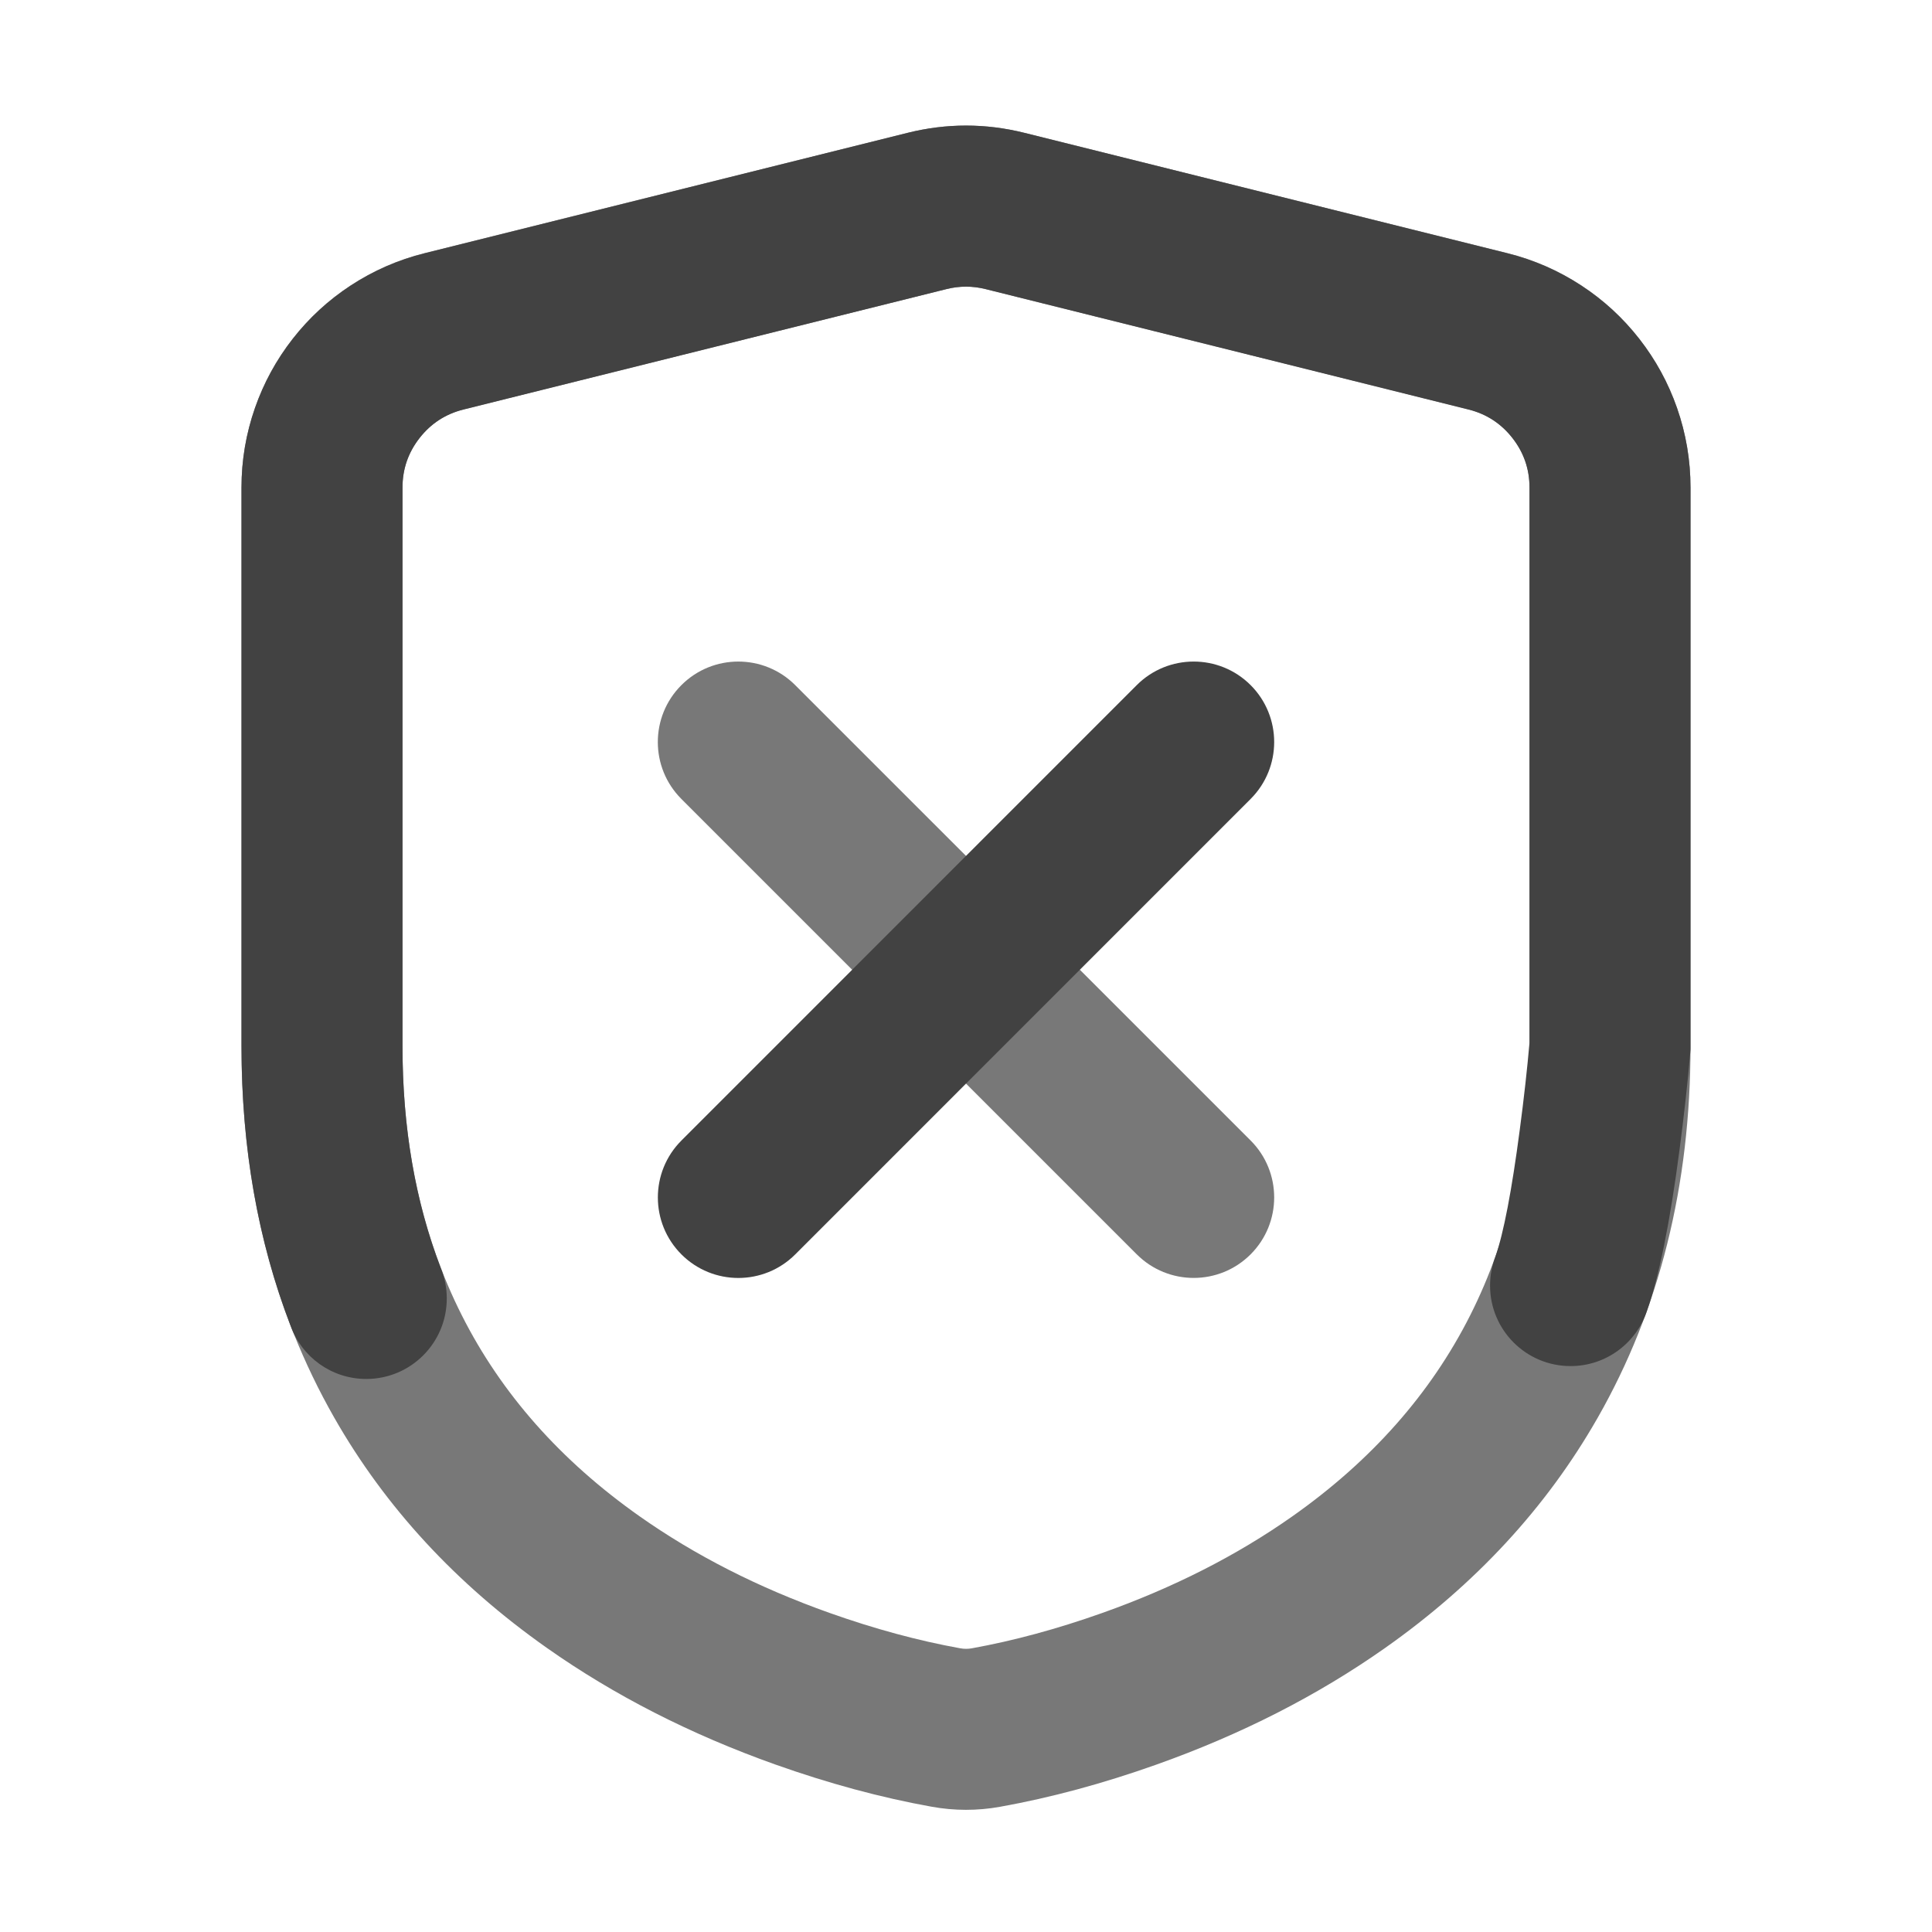 <svg xmlns="http://www.w3.org/2000/svg" xmlns:xlink="http://www.w3.org/1999/xlink" width="48" height="48" viewBox="0 0 48 48" fill="none">
<path d="M6.335 10.132C6.112 10.772 6 11.431 6 12.111L6 25.993C6 29.45 6.768 32.525 8.303 35.219C9.572 37.445 11.331 39.351 13.58 40.937C15.259 42.121 17.154 43.089 19.263 43.839C20.589 44.31 21.882 44.66 23.143 44.887C23.713 44.99 24.281 44.991 24.847 44.889C26.105 44.663 27.395 44.315 28.719 43.845C30.83 43.096 32.726 42.13 34.407 40.947C36.659 39.361 38.421 37.454 39.692 35.227C41.231 32.532 42 29.454 42 25.993L42 12.111C42 11.431 41.888 10.772 41.665 10.132C41.447 9.509 41.135 8.937 40.728 8.416C40.321 7.895 39.841 7.454 39.289 7.092C38.722 6.721 38.109 6.453 37.45 6.289L25.45 3.3C24.483 3.059 23.517 3.059 22.55 3.3L10.55 6.289C9.891 6.453 9.278 6.721 8.711 7.092C8.159 7.454 7.679 7.895 7.272 8.416C6.865 8.937 6.553 9.509 6.335 10.132ZM10 25.993L10 12.111C10 11.652 10.141 11.241 10.424 10.879C10.707 10.518 11.071 10.281 11.517 10.17L23.517 7.181C23.839 7.101 24.161 7.101 24.483 7.181L36.483 10.17C36.929 10.281 37.293 10.518 37.576 10.879C37.859 11.241 38 11.652 38 12.111L38 25.993C38 31.014 36.035 34.908 32.104 37.676C30.722 38.649 29.148 39.448 27.382 40.075C26.263 40.472 25.181 40.765 24.138 40.953C24.046 40.969 23.951 40.969 23.855 40.951C22.807 40.762 21.724 40.468 20.603 40.07C18.838 39.442 17.266 38.642 15.885 37.668C11.962 34.901 10 31.01 10 25.993Z" fill-rule="evenodd"  fill="#787878" >
</path>
<path d="M40.919 32.568C40.656 33.365 39.905 33.94 39.02 33.94C37.915 33.94 37.02 33.045 37.02 31.94C37.02 31.688 37.067 31.447 37.152 31.224C37.356 30.64 37.559 29.586 37.759 28.063C37.863 27.277 37.943 26.558 38 25.904L38 12.115C38 11.656 37.859 11.246 37.576 10.884C37.293 10.522 36.929 10.286 36.484 10.175L24.484 7.182C24.161 7.102 23.839 7.102 23.516 7.182L11.516 10.175C11.071 10.286 10.707 10.522 10.424 10.884C10.141 11.246 10 11.656 10 12.115L10 25.99C10 28.014 10.316 29.85 10.949 31.497C11.046 31.732 11.1 31.99 11.1 32.26C11.1 33.365 10.205 34.26 9.1 34.26C8.233 34.26 7.495 33.709 7.218 32.937C6.406 30.827 6 28.511 6 25.99L6 12.115C6 11.436 6.112 10.776 6.335 10.137C6.553 9.514 6.865 8.942 7.272 8.421C7.679 7.9 8.158 7.459 8.71 7.097C9.276 6.726 9.889 6.458 10.548 6.293L22.548 3.301C23.516 3.06 24.484 3.06 25.452 3.301L37.452 6.293C38.111 6.458 38.724 6.726 39.29 7.097C39.842 7.459 40.321 7.9 40.728 8.421C41.135 8.942 41.447 9.514 41.665 10.137C41.888 10.776 42 11.436 42 12.115L42 26.075L41.993 26.16C41.93 26.897 41.841 27.705 41.725 28.584C41.488 30.388 41.219 31.716 40.919 32.568Z" fill-rule="evenodd"  fill="#424242" >
</path>
<path d="M31.071 31.164C31.852 30.383 31.852 29.116 31.071 28.335L19.757 17.022C18.976 16.241 17.71 16.241 16.929 17.022C16.148 17.803 16.148 19.069 16.929 19.85L28.243 31.164C29.024 31.945 30.29 31.945 31.071 31.164Z" fill-rule="evenodd"  fill="#787878" >
</path>
<path d="M16.93 31.165C17.711 31.946 18.977 31.946 19.758 31.165L31.071 19.85C31.852 19.069 31.852 17.802 31.071 17.021C30.29 16.241 29.023 16.241 28.242 17.022L16.93 28.336C16.149 29.117 16.149 30.384 16.93 31.165Z" fill-rule="evenodd"  fill="#424242" >
</path>
</svg>
